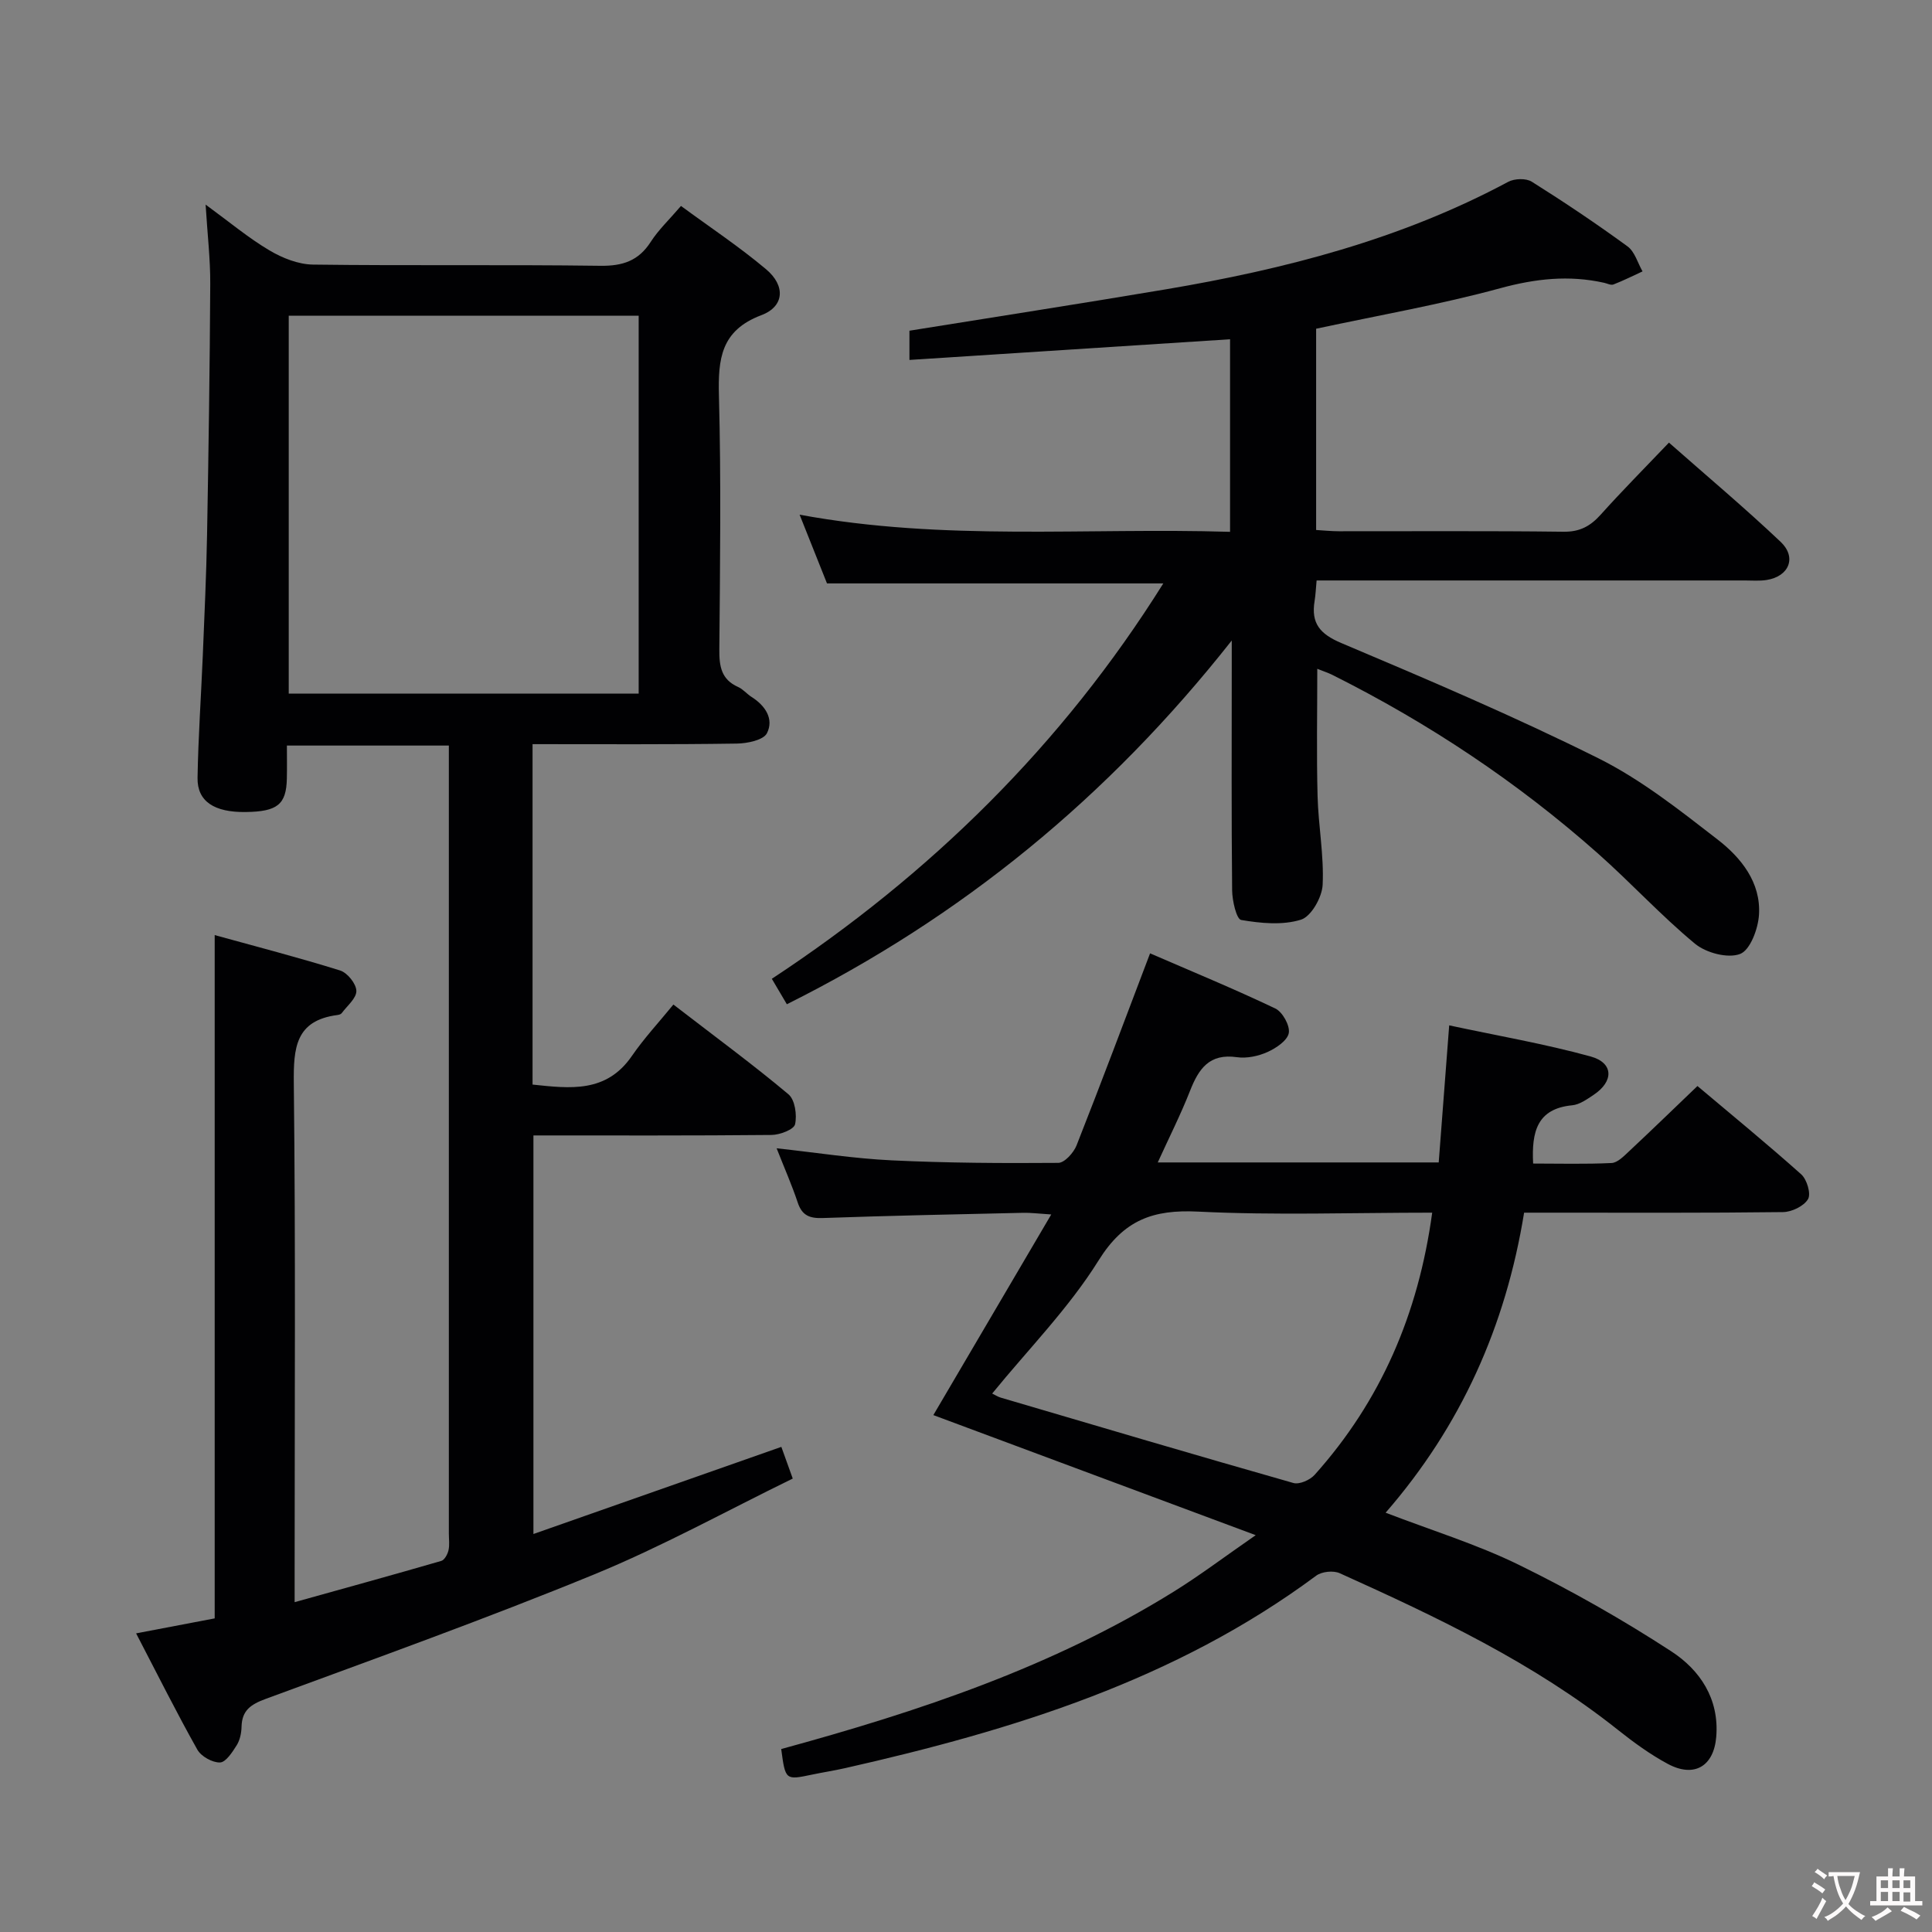 <svg enable-background="new 0 0 400 400" viewBox="0 0 400 400" xmlns="http://www.w3.org/2000/svg"><rect x="0" y="0" width="400" height="400" fill="#808080" stroke="none"/><g fill="#010103"><path d="m110.26 154.07v70.48c7.8.82 15.27 1.77 20.56-5.92 2.55-3.7 5.64-7.02 8.6-10.65 8.95 6.9 16.59 12.51 23.83 18.59 1.34 1.13 1.79 4.28 1.36 6.2-.24 1.08-3.14 2.19-4.85 2.21-16.31.16-32.62.1-49.32.1v82.52c17.13-6.02 33.99-11.95 51.33-18.04.64 1.79 1.35 3.75 2.36 6.56-13.65 6.66-27.04 14.07-41.1 19.84-22.43 9.2-45.28 17.4-68.03 25.78-3.08 1.14-4.91 2.37-4.99 5.77-.03 1.29-.33 2.75-1 3.82-.9 1.43-2.25 3.53-3.46 3.57-1.57.05-3.9-1.25-4.69-2.65-4.3-7.65-8.22-15.51-12.68-24.08 5.88-1.12 11.12-2.12 16.27-3.1 0-47.06 0-93.81 0-141.47 8.68 2.4 17.39 4.65 25.97 7.33 1.5.47 3.33 2.74 3.36 4.22.04 1.52-1.92 3.1-3.04 4.62-.17.23-.58.34-.9.38-8.69 1.14-9.09 6.84-9.01 14.17.38 33.65.17 67.32.17 100.98v6.41c10.45-2.91 20.42-5.66 30.36-8.54.67-.19 1.3-1.36 1.49-2.18.26-1.11.08-2.32.08-3.48 0-52.66 0-105.32 0-157.98 0-1.63 0-3.26 0-5.17-11.24 0-22 0-33.53 0 0 2.27.04 4.55-.01 6.82-.11 5.38-1.95 6.86-8.54 6.94-6.48.09-10.03-2.2-9.95-7.06.14-8.48.74-16.95 1.09-25.42.34-8.31.73-16.62.88-24.94.31-17.3.57-34.61.66-51.91.03-5.1-.58-10.21-.96-16.43 4.94 3.61 8.86 6.9 13.2 9.47 2.67 1.59 5.99 2.91 9.03 2.95 19.83.26 39.66-.02 59.49.25 4.63.06 7.91-1.02 10.44-4.96 1.6-2.49 3.82-4.58 6.26-7.43 5.98 4.4 12.06 8.43 17.61 13.1 4.07 3.41 3.81 7.71-.96 9.51-8.44 3.18-8.99 9.12-8.79 16.75.46 17.49.23 34.99.08 52.49-.03 3.46.4 6.19 3.88 7.74 1.04.46 1.82 1.45 2.8 2.07 2.85 1.8 4.66 4.57 3.18 7.5-.72 1.43-4.06 2.12-6.23 2.15-13.96.21-27.92.12-42.3.12zm21.97-10.47c0-26.25 0-52.27 0-78.23-24.37 0-48.4 0-72.45 0v78.23z"/><path d="m161.74 362.12c28.57-7.8 56.24-17.03 81.32-32.62 5.35-3.32 10.39-7.14 16.92-11.66-23.06-8.59-44.85-16.71-66.74-24.86 8.03-13.67 15.98-27.19 24.41-41.54-2.73-.17-4.29-.38-5.85-.34-13.81.31-27.62.59-41.42 1.08-2.74.1-4.32-.5-5.22-3.21-1.2-3.6-2.74-7.09-4.37-11.23 8.26.9 16.04 2.13 23.86 2.5 11.47.55 22.97.61 34.46.52 1.3-.01 3.18-2.1 3.78-3.62 5.11-12.95 9.99-25.99 15.22-39.76 8.46 3.67 17.31 7.31 25.93 11.42 1.5.71 3.07 3.56 2.79 5.08-.29 1.56-2.63 3.13-4.41 3.93-1.91.86-4.3 1.36-6.34 1.07-5.69-.82-7.9 2.39-9.69 6.95-1.92 4.89-4.3 9.6-6.69 14.84h58.17c.71-9.26 1.4-18.31 2.17-28.38 10.07 2.16 19.8 3.83 29.28 6.44 4.78 1.32 4.83 5.15.62 7.95-1.37.91-2.9 2.02-4.45 2.16-7.23.7-8.42 5.45-8.07 12.06 5.37 0 10.81.15 16.23-.11 1.24-.06 2.53-1.4 3.58-2.38 4.62-4.32 9.16-8.72 14.21-13.56 6.9 5.82 14.33 11.9 21.49 18.29 1.17 1.05 2.06 4.03 1.4 5.13-.86 1.45-3.36 2.66-5.17 2.68-16 .2-31.99.12-47.99.12-1.79 0-3.59 0-5.62 0-3.82 23.55-13.08 44.18-28.67 62.12 9.52 3.66 18.9 6.54 27.6 10.8 10.84 5.31 21.42 11.31 31.54 17.9 5.93 3.86 9.96 9.82 9.31 17.7-.5 6.1-4.56 8.55-10.04 5.6-3.63-1.95-7.03-4.43-10.27-7-17.49-13.92-37.48-23.38-57.66-32.48-1.31-.59-3.71-.34-4.86.52-29.13 21.63-62.83 32-97.56 39.85-2.26.51-4.56.86-6.84 1.34-5.49 1.15-5.49 1.16-6.36-5.3zm134.78-111.05c-16.57 0-32.55.57-48.47-.22-9.32-.46-15.36 1.7-20.6 10.11-6.17 9.9-14.57 18.4-22.03 27.56.6.29 1.16.66 1.76.84 20.19 5.95 40.37 11.92 60.61 17.68 1.24.35 3.44-.62 4.4-1.7 13.68-15.28 21.47-33.27 24.33-54.27z"/><path d="m240.85 120.79c-23.31 0-46.08 0-69.63 0-1.58-3.97-3.45-8.67-5.67-14.23 29.97 5.54 59.43 2.64 89.12 3.55 0-13.49 0-26.55 0-39.87-22.11 1.43-44.08 2.84-66.38 4.28 0-2.51 0-4.25 0-6.05 17.71-2.85 35.39-5.59 53.04-8.56 24.65-4.16 48.68-10.34 70.92-22.26 1.3-.7 3.7-.78 4.89-.03 6.75 4.24 13.38 8.69 19.82 13.39 1.5 1.09 2.1 3.42 3.11 5.18-2 .92-3.98 1.92-6.03 2.71-.52.2-1.28-.21-1.92-.35-7.28-1.63-14.23-.86-21.5 1.12-12.43 3.39-25.19 5.61-38.13 8.39v41.67c1.55.09 3.14.26 4.73.26 15.5.02 31-.1 46.5.1 3.39.04 5.55-1.16 7.7-3.55 4.44-4.95 9.13-9.67 14.12-14.9 7.81 6.89 15.67 13.49 23.11 20.53 3.41 3.23 1.75 7.18-2.89 7.91-1.47.23-2.99.1-4.49.1-27.67 0-55.33 0-83 0-1.8 0-3.59 0-5.68 0-.16 1.72-.21 3.01-.42 4.27-.75 4.6 1.1 6.82 5.57 8.7 17.9 7.56 35.82 15.19 53.2 23.85 8.82 4.4 16.79 10.71 24.64 16.79 4.88 3.77 9.02 8.89 8.6 15.6-.18 2.91-1.82 7.33-3.92 8.12-2.55.97-7.05-.23-9.34-2.13-7.04-5.83-13.26-12.63-20.11-18.7-16.66-14.76-35.06-26.99-54.96-36.95-.87-.44-1.81-.73-3.12-1.26 0 8.99-.17 17.67.06 26.35.16 6.14 1.34 12.28 1.05 18.37-.12 2.58-2.37 6.56-4.49 7.22-3.81 1.19-8.32.75-12.38.06-.97-.17-1.85-3.99-1.87-6.14-.16-15.16-.08-30.33-.08-45.5 0-1.58 0-3.16 0-6.22-25.68 32.56-55.93 57.24-92.11 75.31-1.05-1.78-1.94-3.29-3.11-5.27 32.82-21.61 60.12-48.42 81.05-81.86z"/></g><path d="m377.9 391.2c-.2.3-.4.5-.6.8-.7-.6-1.4-1-2.2-1.5.2-.3.4-.5.5-.8.6.4 1.4.8 2.3 1.5zm-1.8 6.1c-.2-.2-.5-.4-.9-.6.4-.6.8-1.2 1.2-1.9s.7-1.3.9-1.9c.3.3.5.5.8.7-.7 1.3-1.4 2.6-2 3.7zm2.2-9c-.3.3-.5.5-.6.8-.6-.6-1.3-1.1-2-1.5.3-.3.5-.5.6-.7.6.5 1.3.9 2 1.4zm.3.2v-.9h2 4.5c-.3 1.3-.6 2.5-1 3.6s-.9 2.1-1.4 3c.4.5 1 1 1.6 1.4s1.2.8 1.9 1.1c-.3.2-.5.4-.8.8-.4-.3-1-.7-1.6-1.2s-1.2-1.1-1.6-1.6c-.5.6-1.1 1.1-1.7 1.6s-1.4.9-2.1 1.4c-.1-.3-.3-.5-.7-.8.6-.2 1.2-.5 1.9-1s1.4-1.1 2-1.8c-.5-.8-.9-1.6-1.2-2.5s-.6-2-.8-3.2c-.4.1-.7.1-1 .1zm2.5 2.7c.3 1 .7 1.7 1 2.2.3-.5.6-1.1 1-2s.6-1.9.9-3h-3.2-.4c.1.9.3 1.8.7 2.8z" fill="#fcfafa"/><path d="m396.5 388.5v1.5 3.6h1.5v.9c-.4 0-1 0-1.7 0h-7.9c-.5 0-.9 0-1.2 0v-.9h1.3v-3.5c0-.7 0-1.2 0-1.6h2.4c0-.8 0-1.4 0-1.7h1c0 .3-.1.8-.1 1.7h1.5c0-.8 0-1.4 0-1.7h1c0 .3-.1.9-.1 1.7zm-8.2 9.2c-.2-.3-.5-.5-.8-.8.8-.3 1.4-.6 1.9-.9s1-.7 1.4-1.1c.3.3.6.5.9.8-1.6 1-2.8 1.6-3.4 2zm2.6-6.8v-1.6h-1.5v1.6zm0 2.7v-1.9h-1.5v1.9zm2.4-2.7v-1.6h-1.5v1.6zm0 2.7v-1.9h-1.5v1.9zm.2 2 .7-.8c.4.2.9.5 1.6.8s1.3.7 1.8 1c-.3.3-.5.5-.8.8-.4-.3-1.5-1-3.3-1.8zm2-4.7v-1.6h-1.4v1.6zm0 2.8v-1.9h-1.4v1.9z" fill="#fcfafa"/></svg>